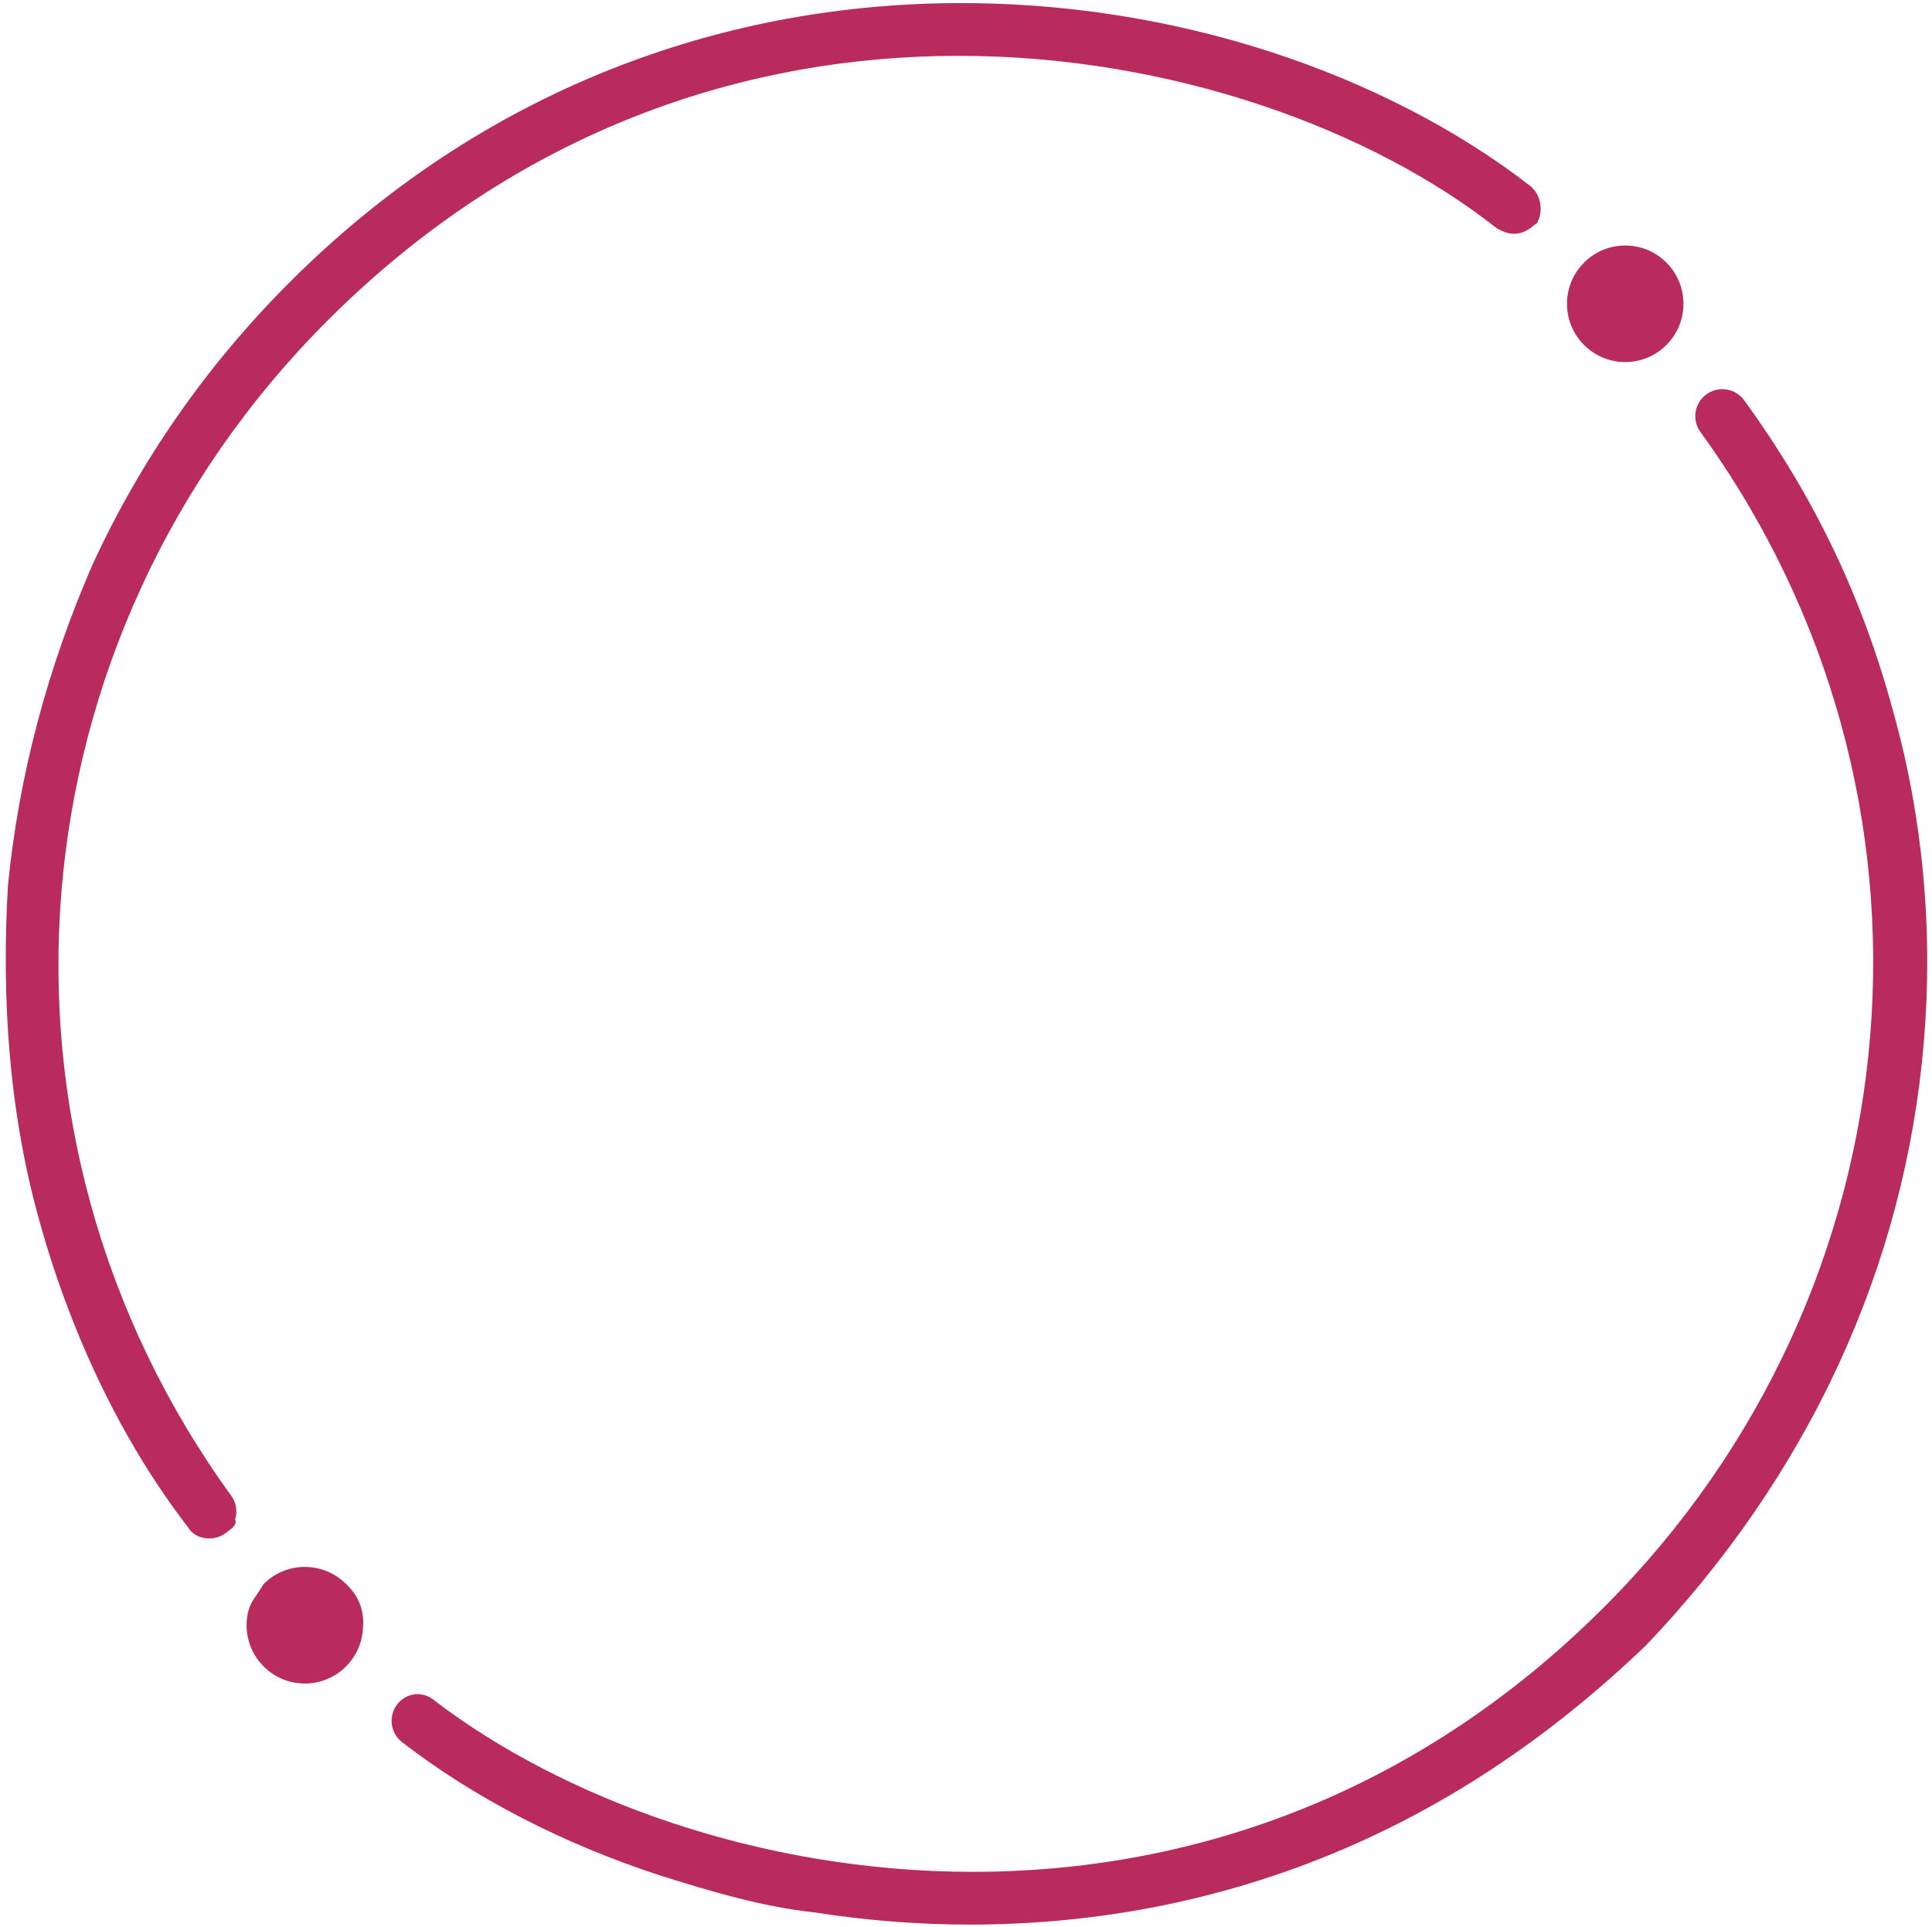 <svg xmlns="http://www.w3.org/2000/svg" viewBox="0 0 340 339"> <path fill="rgb(185, 43, 93)" fill-rule="evenodd" d="M338.569 183.284c-1.641 19.623-6.663 38.668-14.921 56.598-8.469 18.389-20.101 35.055-33.898 49.531-17.233 16.567-36.236 29.19-57.173 37.517-18.95 7.543-39.162 11.473-60.082 11.685-.582.008-1.168.008-1.753.008-9.091 0-18.265-.714-27.299-2.128-9.256-.995-18.113-3.629-27.216-6.495-17.07-5.548-32.791-13.664-45.47-23.475-1.228-.952-1.86-2.384-1.838-3.825.016-.993.337-1.985.989-2.83 1.604-2.068 4.581-2.445 6.65-.59 22.331 17.018 57.018 30.064 94.667 30.064 37.169 0 77.221-12.714 111.121-46.631 56-56.034 63.108-142.97 16.897-206.714-1.534-2.118-1.064-5.079 1.059-6.616.207-.144.417-.274.631-.386 2.05-1.055 4.618-.49 6.012 1.434 12.555 17.249 20.896 34.997 26.26 54.869 5.207 18.696 7.009 38.305 5.364 57.984zM278.768 60.703c-4.004-4.004-4.004-10.5 0-14.504 4.003-4.004 10.489-4.004 14.492 0 4.004 4.004 4.004 10.5 0 14.504-4.003 4.003-10.489 4.003-14.492 0zm-9.648-20.436c-1.765 1.167-3.5 1.18-5.744-.124-21.886-17.27-57.018-30.319-94.666-30.319-37.17 0-77.218 12.712-111.118 46.629-56.004 56.035-63.111 142.971-16.9 206.714.915 1.263 1.117 2.82.684 4.199.454.943-.882 1.803-1.744 2.426-.841.605-1.814.897-2.779.897-1.468 0-2.915-.579-3.753-1.956-12.15-15.753-20.982-34.997-26.35-54.569-5.208-18.994-6.491-38.605-5.36-58.285 1.92-19.627 7.1-38.663 14.917-56.595 8.473-18.392 20.104-35.055 34.577-49.535 16.554-16.564 35.566-29.188 56.498-37.516C126.328 4.694 146.544.759 167.46.548c9.661-.095 19.436.615 29.052 2.119 9.256 1.446 18.413 3.633 27.216 6.497 17.07 5.547 32.795 13.667 45.47 23.473 2.07 1.6 2.449 4.578 1.272 6.648-.724.385-1.074.915-1.35.982zM46.398 278.696c4.003-4.008 10.494-4.008 14.497 0 2.335 2.131 3.265 4.959 2.984 7.751-.115 2.459-1.113 4.885-2.988 6.763-4.004 4.003-10.494 4.003-14.493 0-2.63-2.634-3.533-6.335-2.709-9.703.429-1.766 1.521-2.797 2.709-4.811z"/></svg>